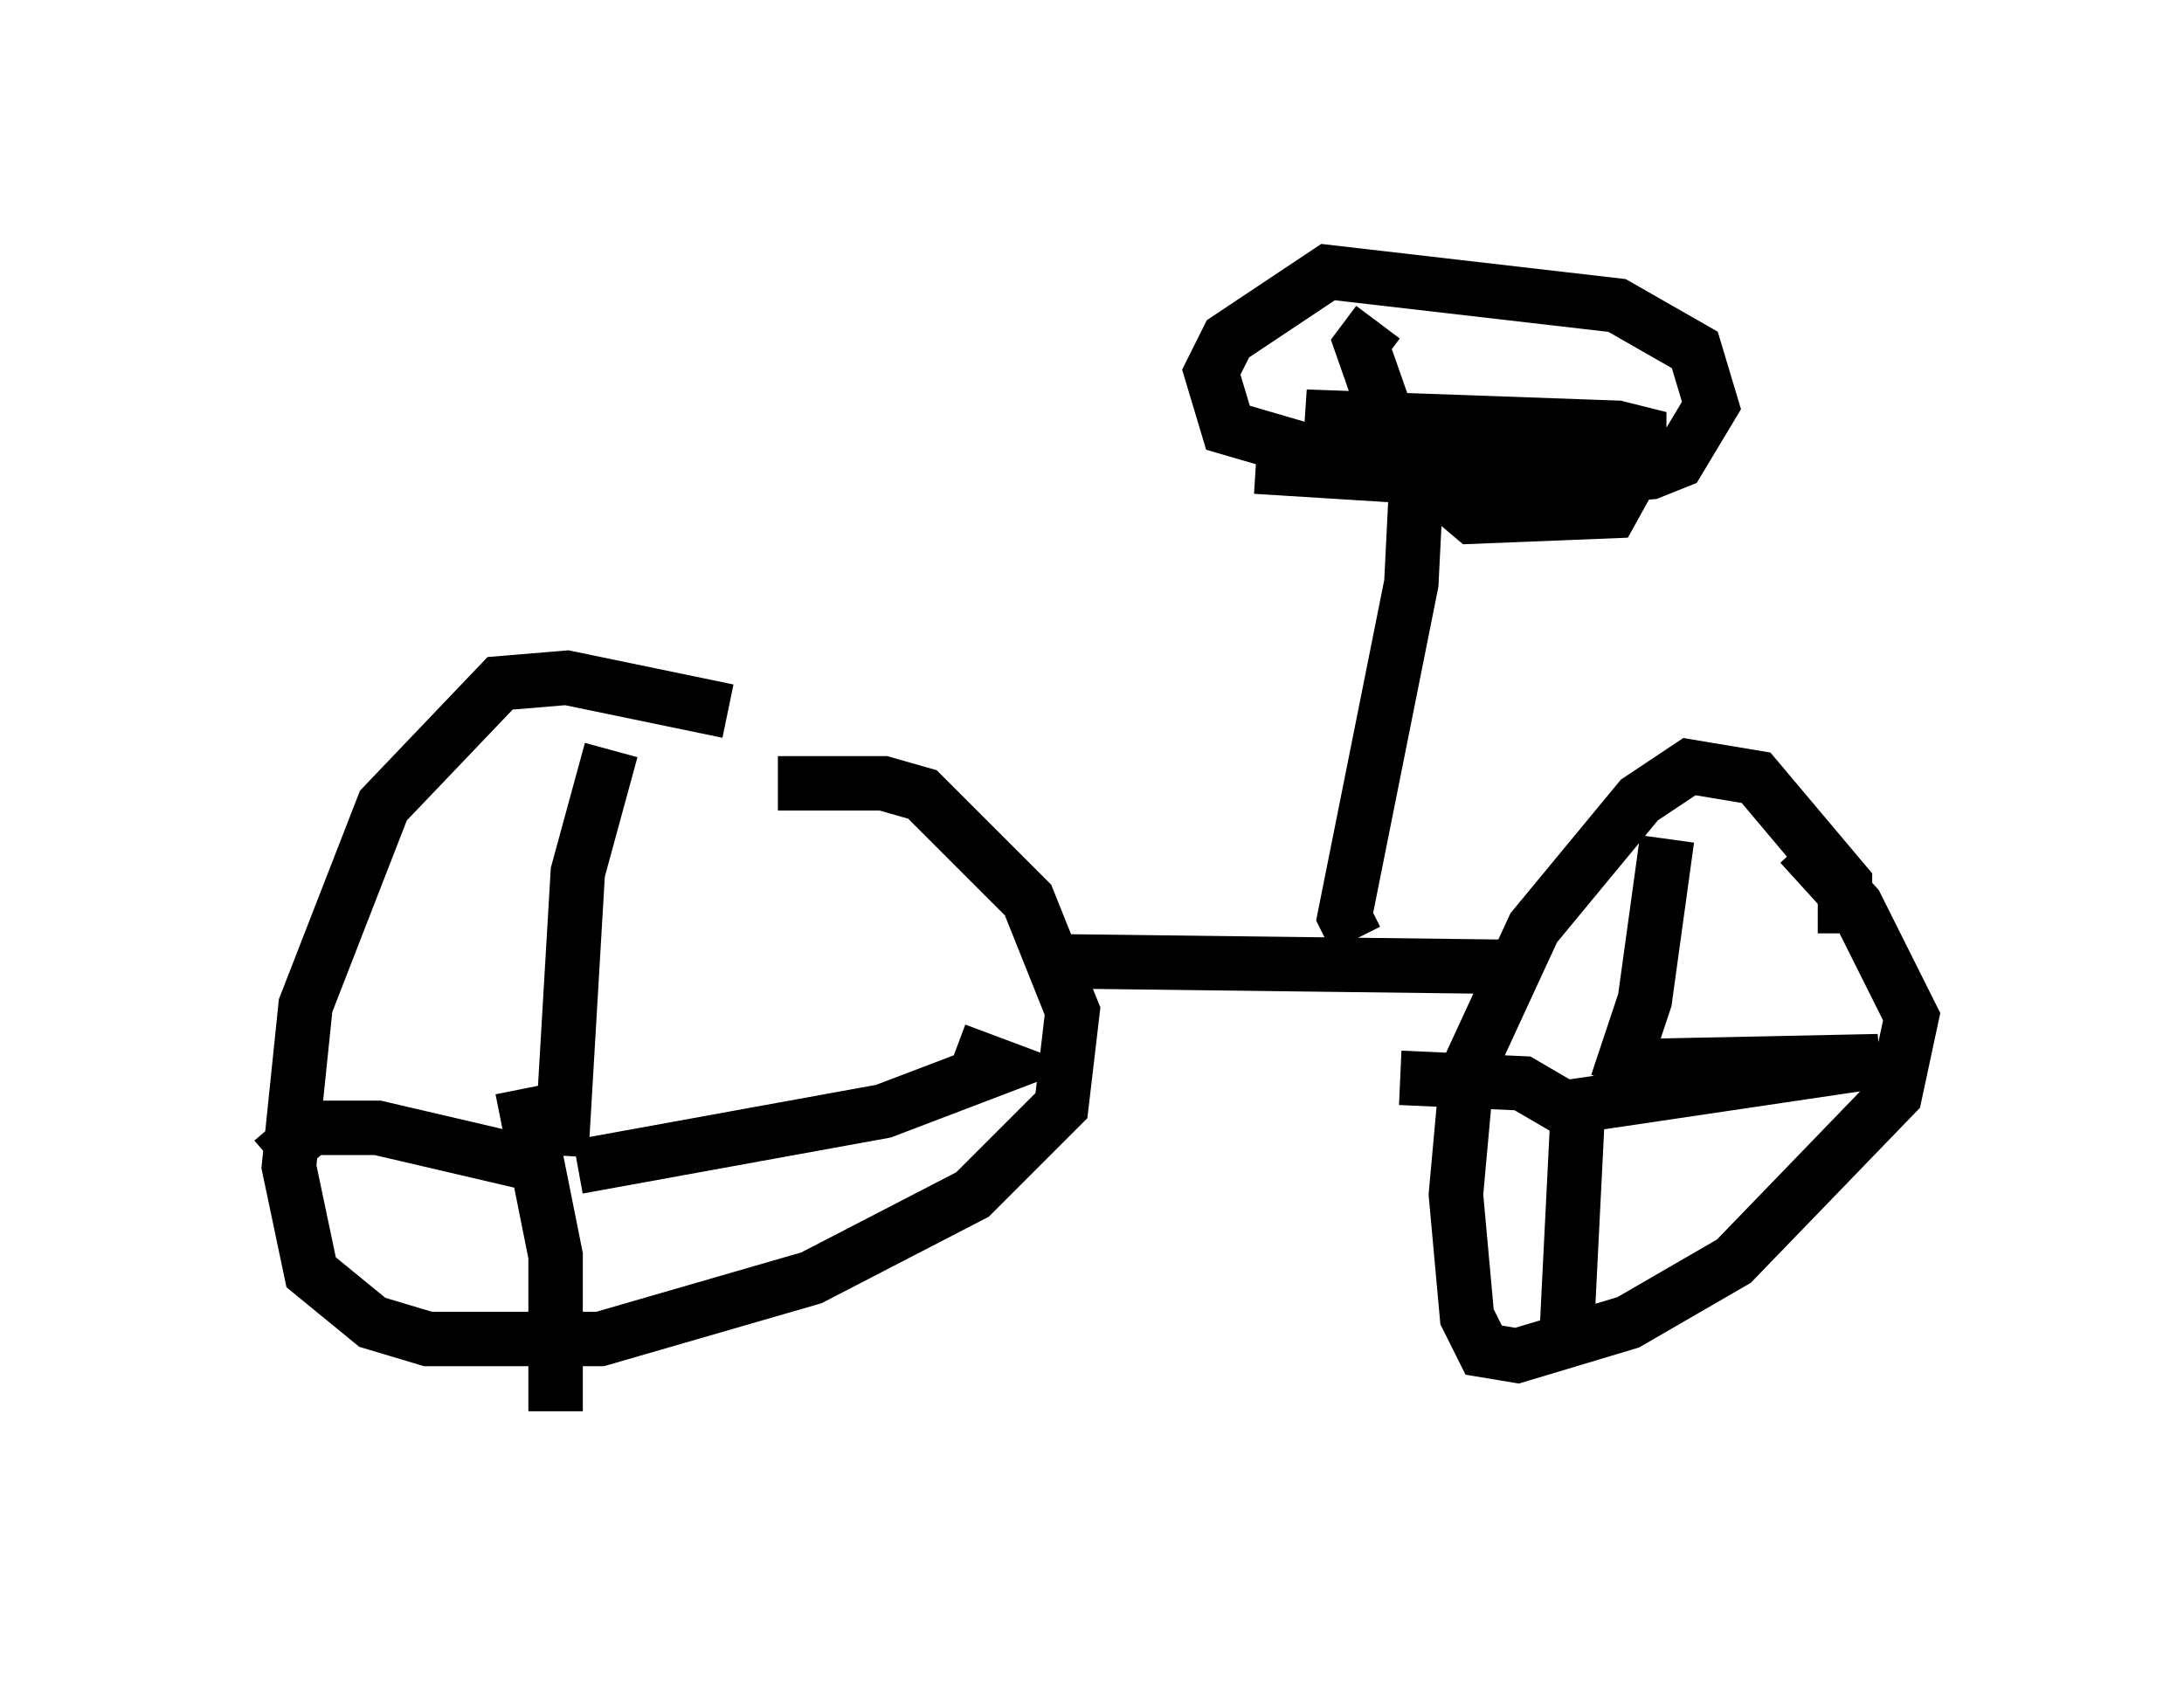 <?xml version="1.0" encoding="utf-8" ?>
<svg baseProfile="full" height="30.927" version="1.1" width="40.115" xmlns="http://www.w3.org/2000/svg" xmlns:ev="http://www.w3.org/2001/xml-events" xmlns:xlink="http://www.w3.org/1999/xlink"><defs /><rect fill="white" height="30.927" width="40.115" x="0" y="0" /><path d="M15.311, 14.188 m-1.94, -1.123 l-2.96, -0.613 -1.225, 0.102 l-2.144, 2.246 -1.429, 3.675 l-0.306, 2.96 0.408, 1.94 l1.123, 0.919 1.021, 0.306 l3.165, 0.0 3.879, -1.123 l2.96, -1.531 1.633, -1.633 l0.204, -1.735 -0.817, -2.042 l-1.94, -1.94 -0.715, -0.204 l-1.94, 0.0 m-3.981, 6.84 l0.306, -5.206 0.613, -2.246 m-0.613, 7.656 l5.615, -1.021 2.144, -0.817 l-0.817, -0.306 m-7.963, 0.715 l0.613, 3.063 0.0, 2.858 m-0.204, -4.492 l-3.063, -0.715 -1.225, 0.0 l-0.715, 0.613 m14.292, -3.675 l8.269, 0.102 m6.329, -0.613 l0.0, -0.919 -1.633, -1.94 l-1.225, -0.204 -0.919, 0.613 l-1.94, 2.348 -1.225, 2.654 l-0.204, 2.246 0.204, 2.246 l0.306, 0.613 0.613, 0.102 l2.042, -0.613 1.94, -1.123 l2.96, -3.063 0.306, -1.429 l-1.021, -2.042 -1.021, -1.123 m-3.369, 4.39 l0.51, -1.531 0.408, -2.96 m-1.021, 4.185 l4.9, -0.102 -5.513, 0.817 l-0.204, 4.083 m0.408, -3.777 l-1.225, -0.715 -2.246, -0.102 m-0.817, -2.552 l-0.204, -0.408 1.225, -6.125 l0.102, -2.042 m-2.96, -0.102 l4.9, 0.306 2.348, -0.204 l0.51, -0.204 0.613, -1.021 l-0.306, -1.021 -1.429, -0.817 l-5.308, -0.613 -1.838, 1.225 l-0.306, 0.613 0.306, 1.021 l2.45, 0.715 3.879, -0.102 m-3.573, -2.552 l-0.306, 0.408 0.715, 2.042 l1.327, 1.123 2.552, -0.102 l0.51, -0.919 0.0, -0.51 l-0.408, -0.102 -5.717, -0.204 l4.288, 0.408 " fill="none" stroke="black" stroke-width="1" /></svg>